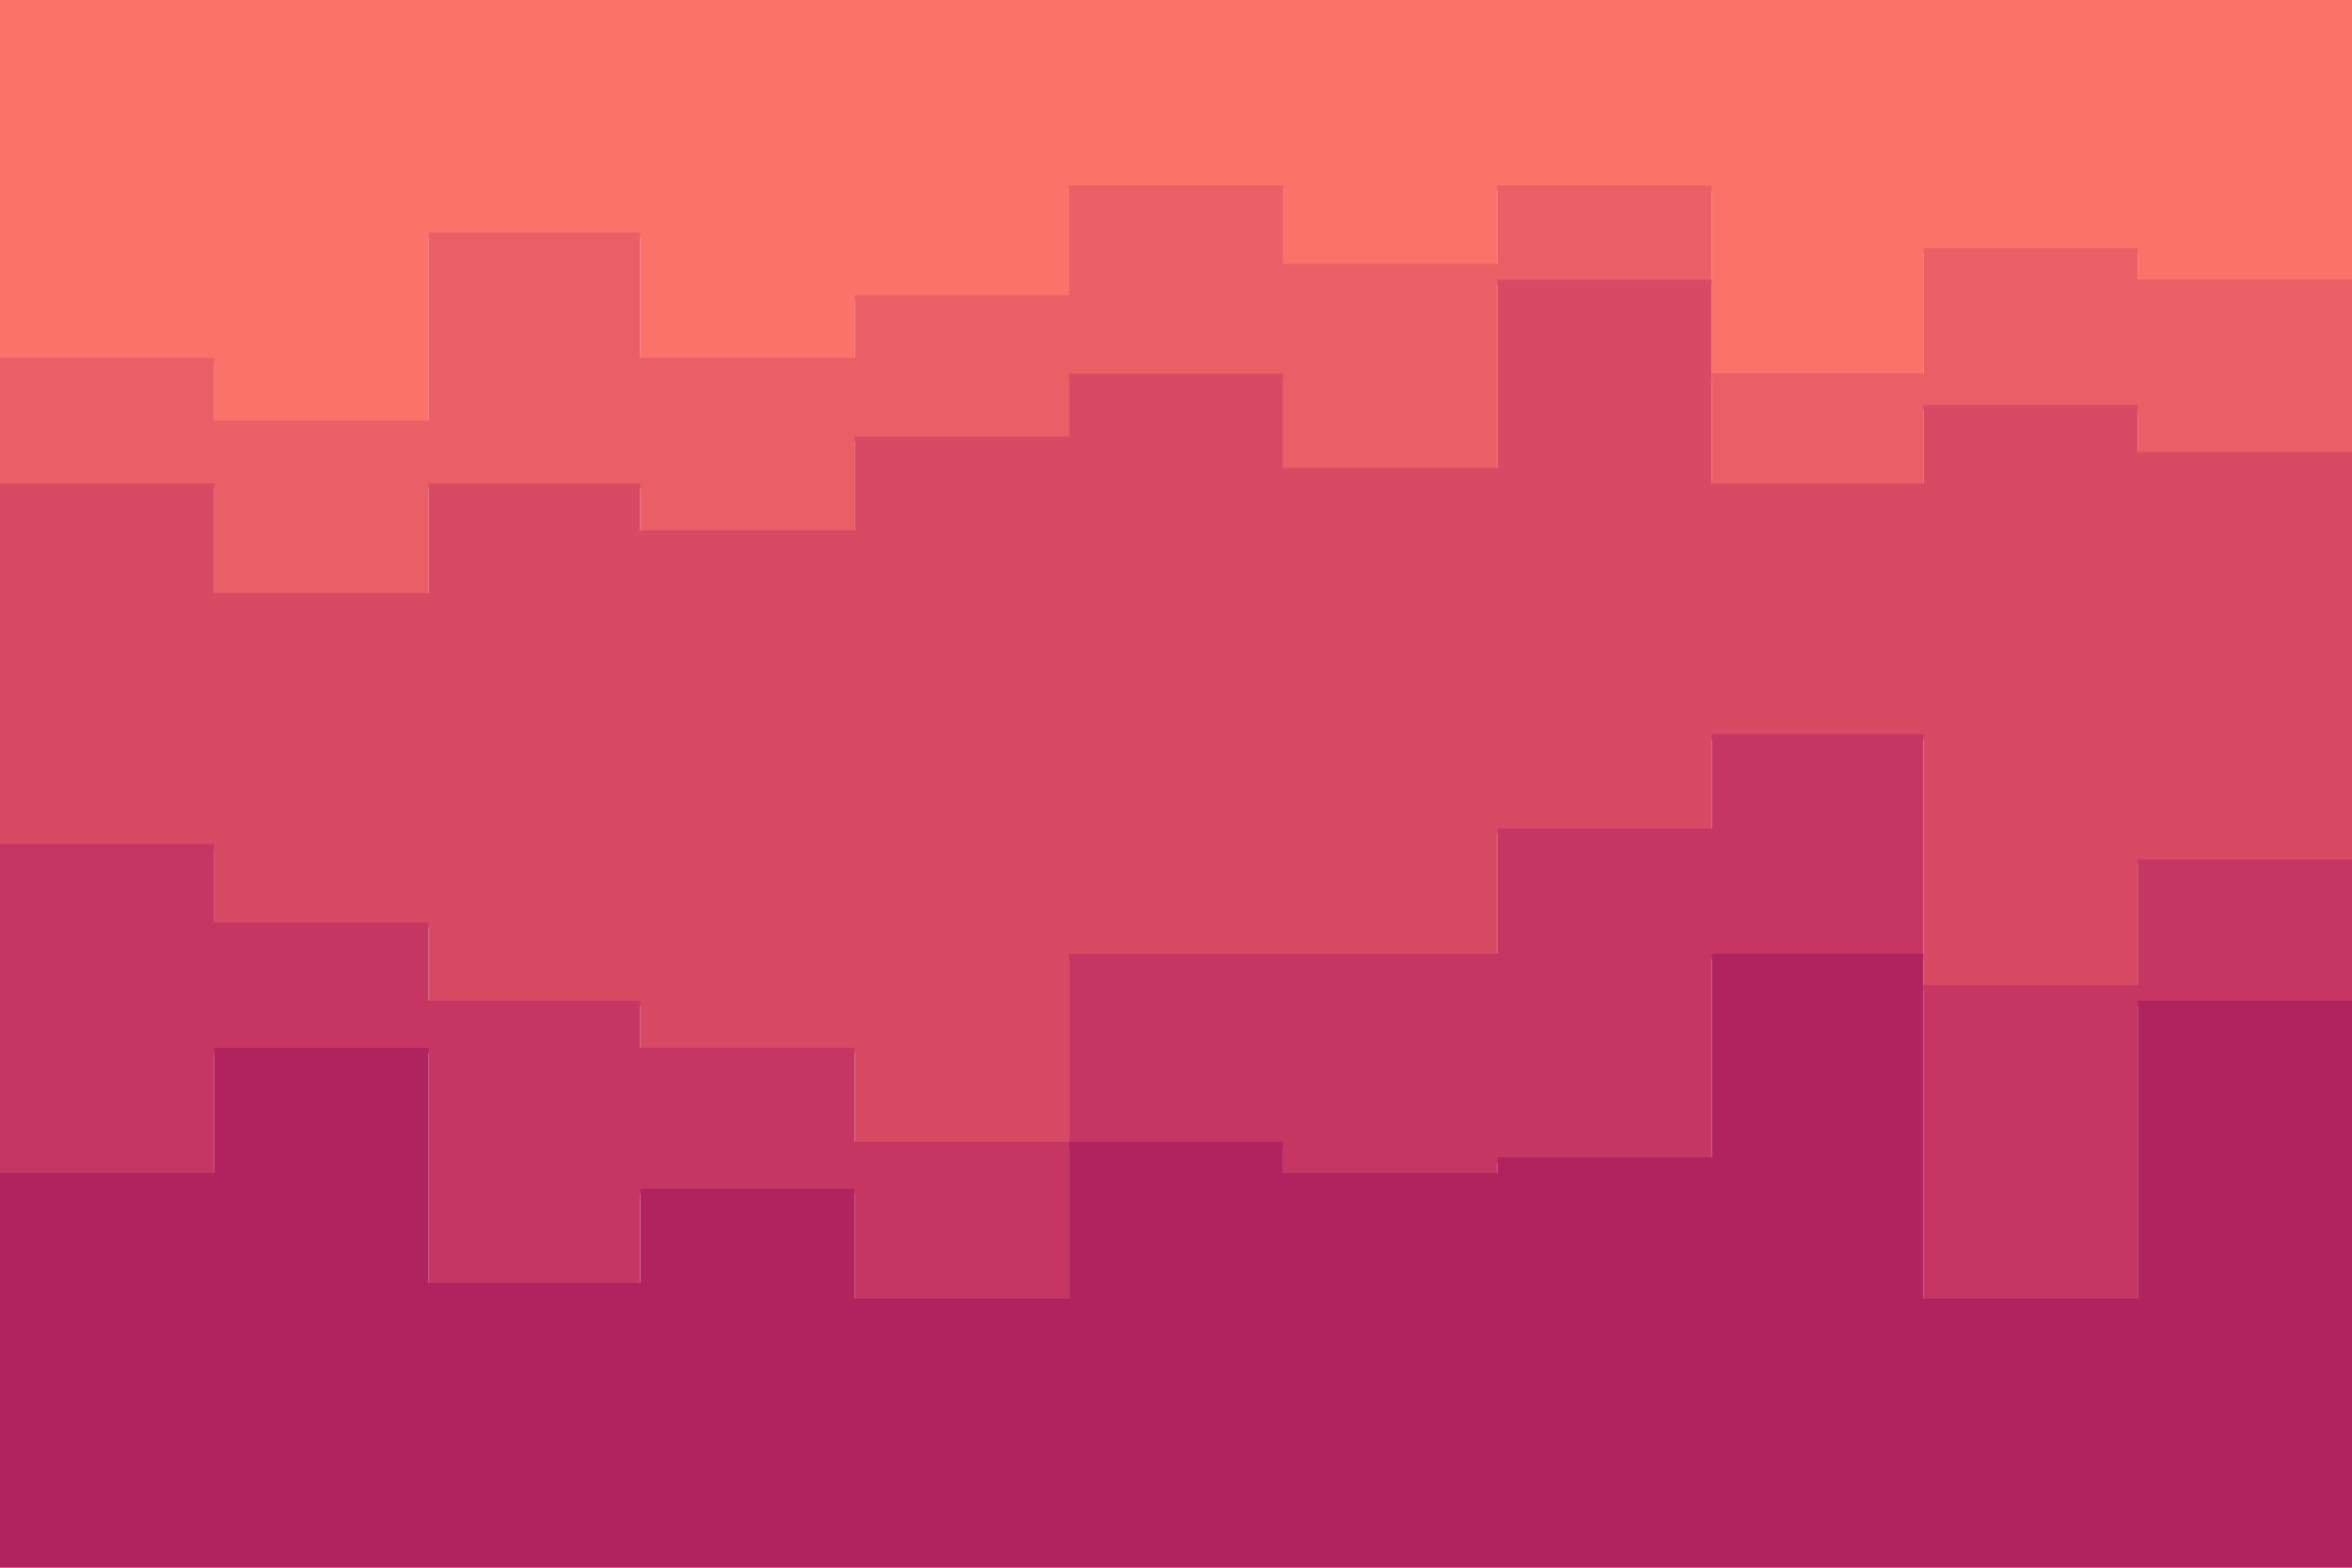 <svg id="visual" viewBox="0 0 900 600" width="900" height="600" xmlns="http://www.w3.org/2000/svg" xmlns:xlink="http://www.w3.org/1999/xlink" version="1.1"><path d="M0 139L82 139L82 163L164 163L164 91L245 91L245 139L327 139L327 115L409 115L409 73L491 73L491 103L573 103L573 73L655 73L655 145L736 145L736 97L818 97L818 109L900 109L900 109L900 0L900 0L818 0L818 0L736 0L736 0L655 0L655 0L573 0L573 0L491 0L491 0L409 0L409 0L327 0L327 0L245 0L245 0L164 0L164 0L82 0L82 0L0 0Z" fill="#fa7268"></path><path d="M0 187L82 187L82 229L164 229L164 187L245 187L245 205L327 205L327 169L409 169L409 145L491 145L491 181L573 181L573 109L655 109L655 187L736 187L736 157L818 157L818 175L900 175L900 211L900 107L900 107L818 107L818 95L736 95L736 143L655 143L655 71L573 71L573 101L491 101L491 71L409 71L409 113L327 113L327 137L245 137L245 89L164 89L164 161L82 161L82 137L0 137Z" fill="#ea5e66"></path><path d="M0 325L82 325L82 355L164 355L164 385L245 385L245 403L327 403L327 439L409 439L409 367L491 367L491 367L573 367L573 319L655 319L655 283L736 283L736 379L818 379L818 331L900 331L900 313L900 209L900 173L818 173L818 155L736 155L736 185L655 185L655 107L573 107L573 179L491 179L491 143L409 143L409 167L327 167L327 203L245 203L245 185L164 185L164 227L82 227L82 185L0 185Z" fill="#d84a64"></path><path d="M0 451L82 451L82 403L164 403L164 493L245 493L245 457L327 457L327 499L409 499L409 439L491 439L491 451L573 451L573 445L655 445L655 367L736 367L736 499L818 499L818 385L900 385L900 415L900 311L900 329L818 329L818 377L736 377L736 281L655 281L655 317L573 317L573 365L491 365L491 365L409 365L409 437L327 437L327 401L245 401L245 383L164 383L164 353L82 353L82 323L0 323Z" fill="#c53762"></path><path d="M0 601L82 601L82 601L164 601L164 601L245 601L245 601L327 601L327 601L409 601L409 601L491 601L491 601L573 601L573 601L655 601L655 601L736 601L736 601L818 601L818 601L900 601L900 601L900 413L900 383L818 383L818 497L736 497L736 365L655 365L655 443L573 443L573 449L491 449L491 437L409 437L409 497L327 497L327 455L245 455L245 491L164 491L164 401L82 401L82 449L0 449Z" fill="#b0235f"></path></svg>
